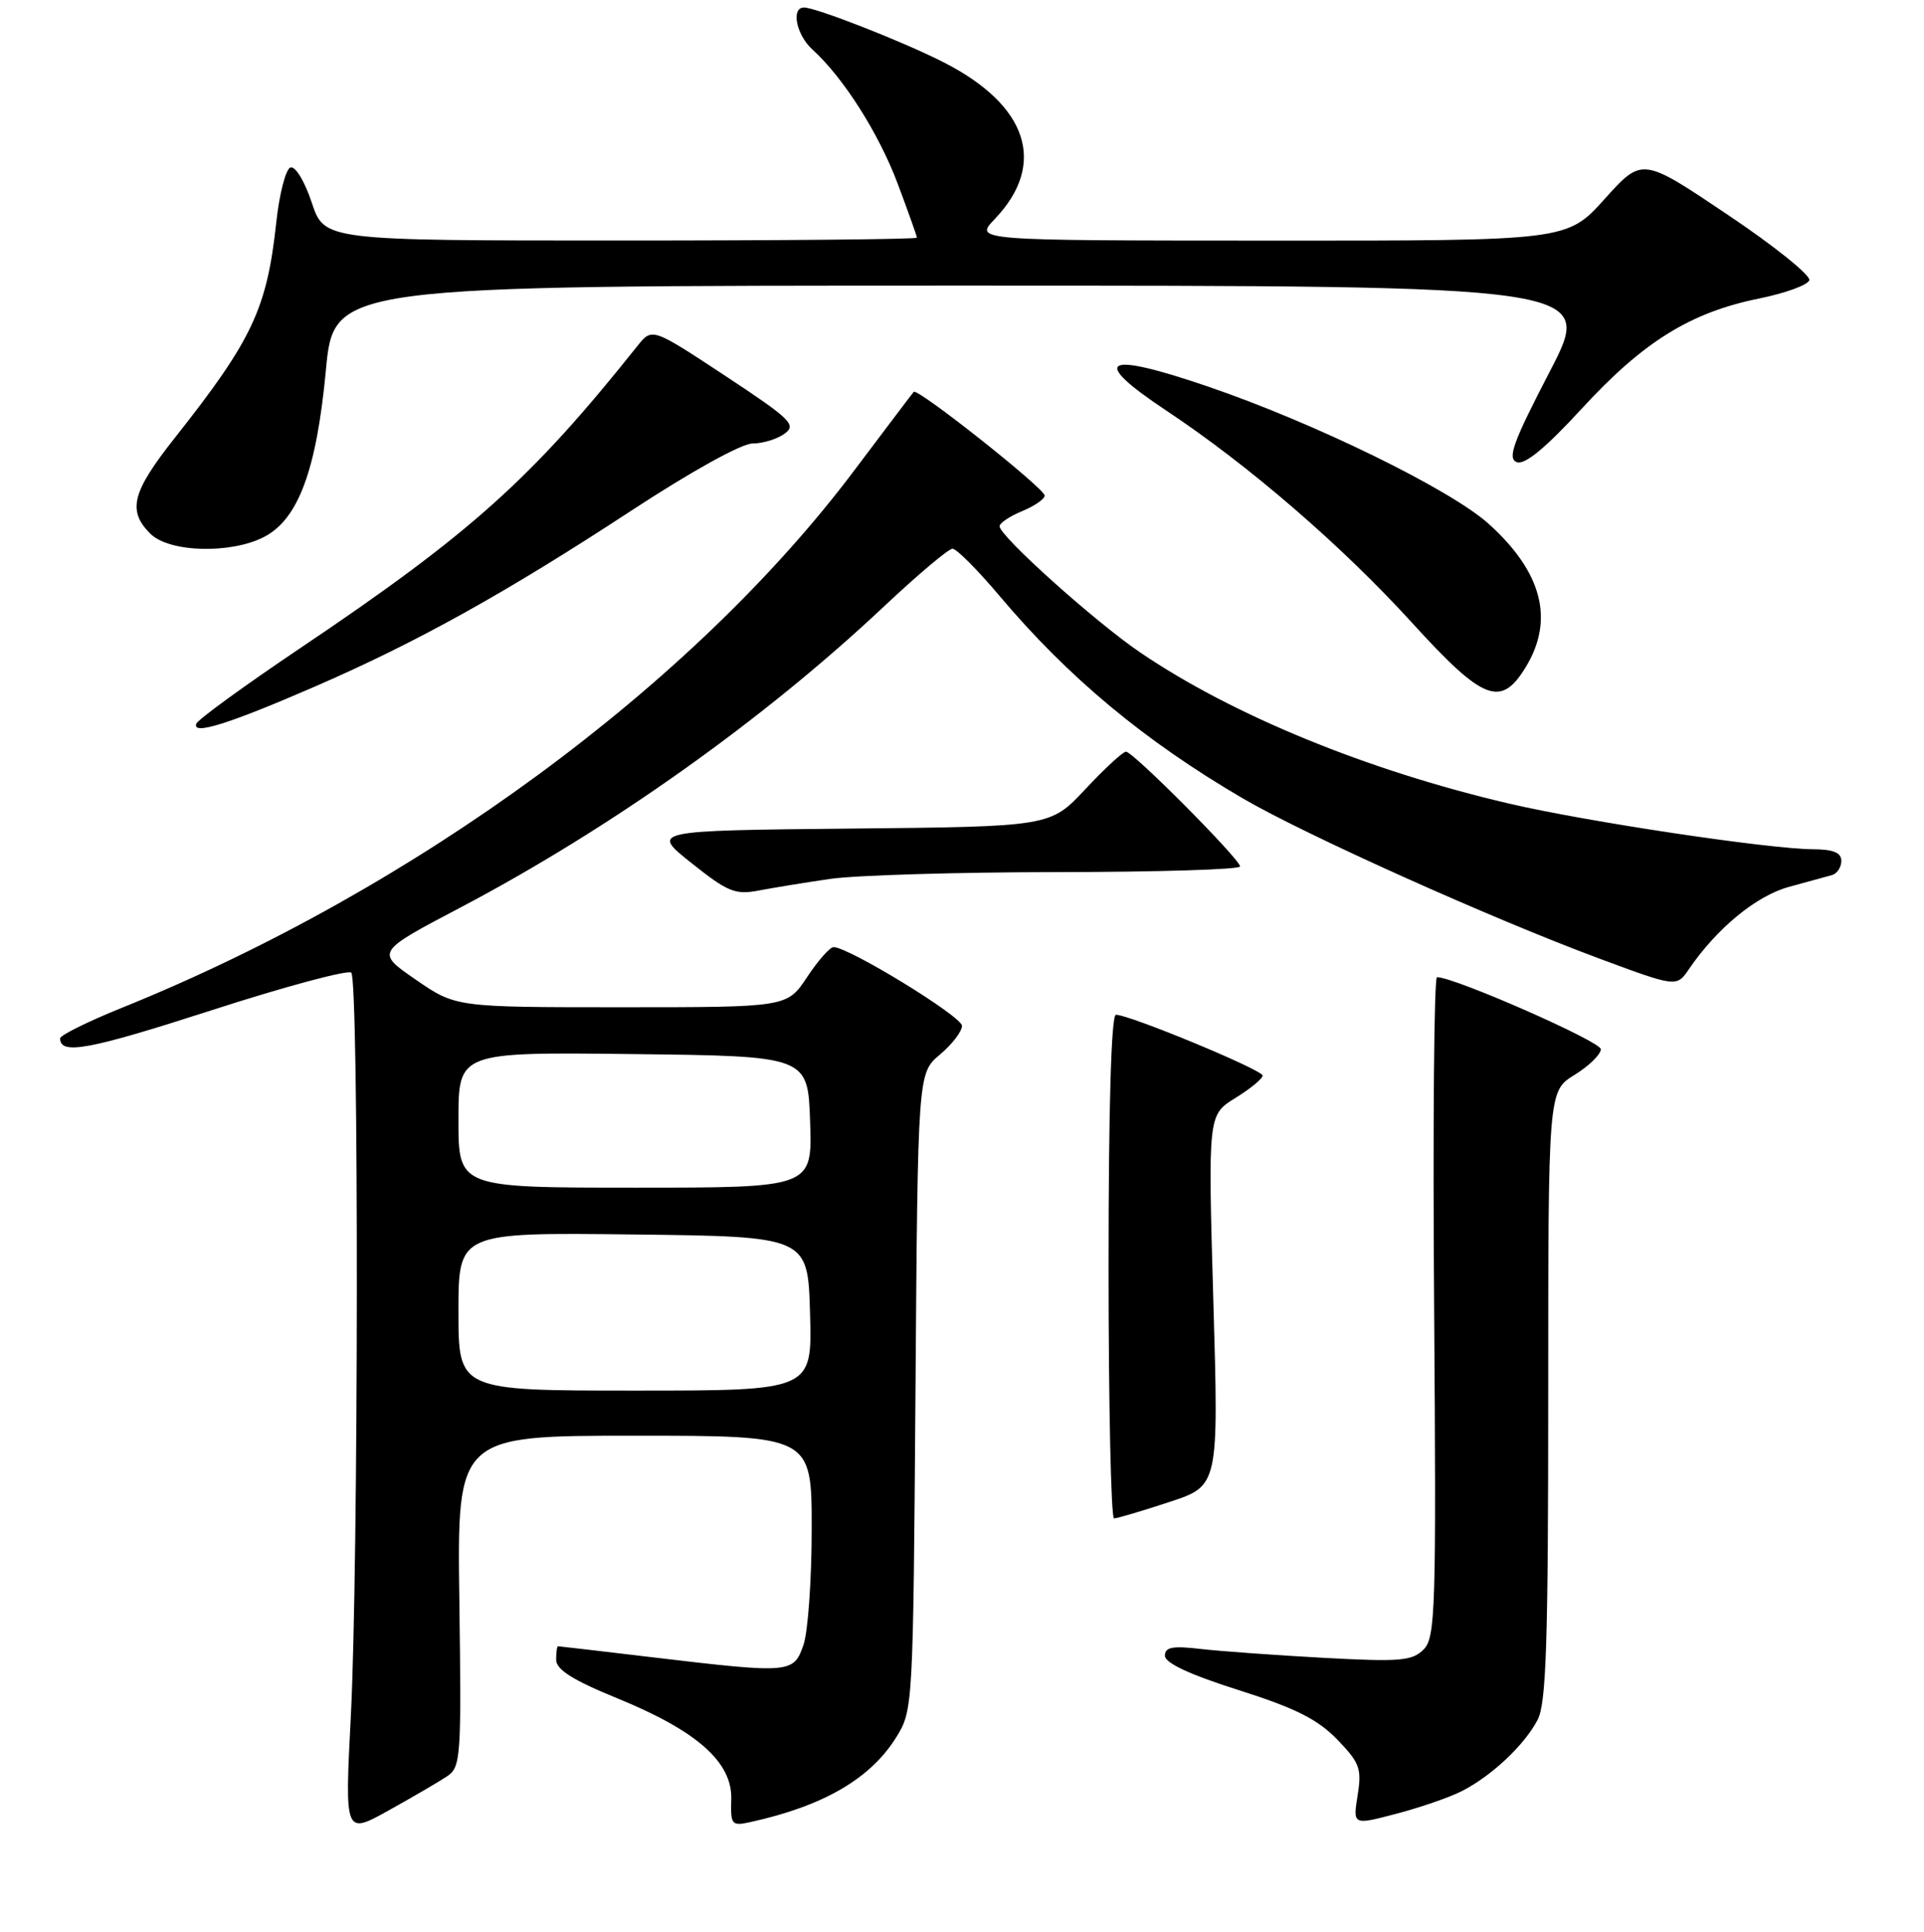 <?xml version="1.0" encoding="UTF-8" standalone="no"?>
<!DOCTYPE svg PUBLIC "-//W3C//DTD SVG 1.1//EN" "http://www.w3.org/Graphics/SVG/1.1/DTD/svg11.dtd" >
<svg xmlns="http://www.w3.org/2000/svg" xmlns:xlink="http://www.w3.org/1999/xlink" version="1.1" viewBox="0 0 256 257">
 <g >
 <path fill="currentColor"
d=" M 59.46 236.33 C 61.32 235.09 61.40 233.92 61.12 213.01 C 60.82 191.00 60.82 191.00 84.41 191.00 C 108.00 191.00 108.00 191.00 108.00 203.35 C 108.00 210.14 107.51 217.12 106.90 218.85 C 105.59 222.62 105.15 222.65 87.00 220.50 C 80.12 219.68 74.39 219.01 74.25 219.01 C 74.11 219.00 74.00 219.81 74.00 220.80 C 74.00 222.12 76.20 223.51 82.17 225.95 C 92.76 230.28 97.44 234.43 97.30 239.37 C 97.20 242.78 97.35 242.95 99.85 242.40 C 109.58 240.26 115.82 236.63 119.25 231.12 C 121.48 227.54 121.50 227.06 121.81 185.14 C 122.12 142.77 122.12 142.77 125.06 140.30 C 126.68 138.94 128.00 137.21 128.00 136.47 C 128.00 135.23 112.93 126.00 110.91 126.00 C 110.42 126.00 108.84 127.80 107.38 130.00 C 104.73 134.00 104.73 134.00 82.69 134.00 C 60.65 134.00 60.65 134.00 55.32 130.33 C 49.99 126.66 49.99 126.66 61.25 120.74 C 81.25 110.21 101.63 95.73 117.64 80.66 C 122.12 76.45 126.21 73.00 126.74 73.00 C 127.27 73.00 130.07 75.81 132.97 79.25 C 142.16 90.15 152.31 98.59 165.39 106.23 C 173.68 111.07 198.55 122.24 212.79 127.52 C 223.08 131.34 223.08 131.34 224.73 128.92 C 228.44 123.49 233.68 119.18 238.02 117.99 C 240.49 117.32 243.06 116.61 243.75 116.42 C 244.44 116.22 245.00 115.37 245.00 114.53 C 245.00 113.43 243.94 113.00 241.25 112.98 C 235.40 112.96 211.02 109.30 200.77 106.90 C 181.97 102.51 164.04 95.17 151.74 86.82 C 145.71 82.73 133.00 71.32 133.00 70.01 C 133.00 69.59 134.35 68.68 136.00 68.00 C 137.65 67.32 139.00 66.39 139.00 65.93 C 139.00 64.98 122.07 51.57 121.58 52.13 C 121.40 52.33 117.87 57.00 113.73 62.50 C 92.17 91.20 55.23 118.32 16.25 134.06 C 11.71 135.89 8.00 137.73 8.00 138.14 C 8.00 140.38 11.81 139.67 28.06 134.43 C 37.91 131.24 46.32 128.99 46.74 129.40 C 47.76 130.42 47.71 208.35 46.68 228.30 C 45.87 244.09 45.87 244.09 51.68 240.87 C 54.88 239.09 58.38 237.05 59.46 236.33 Z  M 194.47 238.30 C 198.43 236.30 202.82 232.18 204.59 228.80 C 205.74 226.60 206.00 218.52 206.00 185.63 C 206.00 145.16 206.00 145.16 209.50 143.00 C 211.43 141.81 213.00 140.27 213.00 139.58 C 213.00 138.56 193.54 130.00 191.20 130.00 C 190.81 130.00 190.64 149.74 190.82 173.86 C 191.11 214.32 191.00 217.86 189.41 219.45 C 187.89 220.97 186.26 221.10 176.09 220.55 C 169.72 220.20 162.36 219.67 159.75 219.37 C 156.00 218.93 155.00 219.12 155.00 220.27 C 155.00 221.24 158.28 222.77 164.77 224.83 C 172.34 227.23 175.29 228.71 177.91 231.40 C 180.93 234.52 181.21 235.29 180.64 238.84 C 180.01 242.81 180.01 242.81 185.73 241.31 C 188.87 240.49 192.81 239.14 194.47 238.30 Z  M 155.56 199.83 C 162.16 197.67 162.16 197.67 161.44 173.00 C 160.73 148.33 160.73 148.33 164.36 146.08 C 166.36 144.85 168.00 143.50 168.00 143.09 C 168.00 142.33 150.30 135.00 148.48 135.00 C 147.86 135.00 147.50 147.28 147.50 168.50 C 147.50 186.93 147.83 202.00 148.23 202.00 C 148.63 202.00 151.93 201.03 155.56 199.83 Z  M 110.50 116.92 C 113.80 116.44 127.41 116.03 140.75 116.02 C 154.09 116.01 165.00 115.67 165.00 115.27 C 165.00 114.32 150.77 100.00 149.82 100.00 C 149.41 100.00 146.98 102.24 144.42 104.98 C 139.76 109.97 139.76 109.97 113.17 110.23 C 86.58 110.50 86.58 110.50 92.01 114.82 C 96.83 118.66 97.83 119.07 100.97 118.47 C 102.91 118.10 107.20 117.40 110.50 116.92 Z  M 41.94 91.32 C 55.53 85.42 67.34 78.85 84.07 67.89 C 91.96 62.72 98.68 59.00 100.13 59.00 C 101.50 59.00 103.42 58.41 104.40 57.69 C 106.01 56.52 105.23 55.76 96.47 49.98 C 86.76 43.58 86.76 43.58 84.80 46.04 C 70.70 63.73 62.64 70.96 40.00 86.19 C 32.58 91.18 26.33 95.72 26.12 96.28 C 25.52 97.86 30.45 96.31 41.94 91.32 Z  M 203.01 88.75 C 206.84 82.46 205.21 76.13 198.09 69.70 C 193.03 65.13 174.88 56.25 160.69 51.41 C 146.81 46.67 144.89 47.78 155.18 54.62 C 166.19 61.93 178.52 72.58 187.86 82.83 C 197.37 93.27 199.70 94.18 203.01 88.75 Z  M 35.14 71.43 C 39.69 69.07 42.11 62.56 43.36 49.27 C 44.42 38.00 44.42 38.00 128.28 38.00 C 212.14 38.00 212.14 38.00 206.20 49.44 C 201.33 58.82 200.54 60.99 201.81 61.48 C 202.88 61.89 205.63 59.62 210.55 54.27 C 218.69 45.43 224.94 41.56 234.08 39.71 C 237.53 39.01 240.53 37.92 240.74 37.28 C 240.95 36.64 236.04 32.69 229.81 28.52 C 218.50 20.92 218.50 20.92 213.50 26.48 C 208.50 32.03 208.50 32.03 169.06 32.01 C 129.63 32.00 129.63 32.00 132.33 29.17 C 139.35 21.85 136.81 14.01 125.54 8.28 C 120.19 5.55 108.57 1.00 106.98 1.00 C 105.22 1.00 105.95 4.64 108.09 6.58 C 112.20 10.30 116.90 17.69 119.43 24.40 C 120.84 28.16 122.00 31.41 122.00 31.62 C 122.00 31.83 104.26 32.00 82.58 32.00 C 43.16 32.00 43.16 32.00 41.48 26.95 C 40.54 24.12 39.30 22.07 38.65 22.28 C 38.02 22.49 37.17 25.78 36.76 29.58 C 35.52 41.06 33.58 45.20 23.30 58.20 C 17.55 65.46 16.92 67.92 20.00 71.00 C 22.50 73.50 30.69 73.73 35.14 71.43 Z  M 61.00 174.48 C 61.00 163.96 61.00 163.96 84.25 164.23 C 107.50 164.50 107.50 164.50 107.78 174.75 C 108.07 185.00 108.07 185.00 84.53 185.00 C 61.00 185.00 61.00 185.00 61.00 174.48 Z  M 61.00 148.98 C 61.00 139.96 61.00 139.96 84.25 140.23 C 107.50 140.50 107.50 140.50 107.79 149.25 C 108.08 158.00 108.08 158.00 84.54 158.00 C 61.00 158.00 61.00 158.00 61.00 148.98 Z "/>
</g>
</svg>